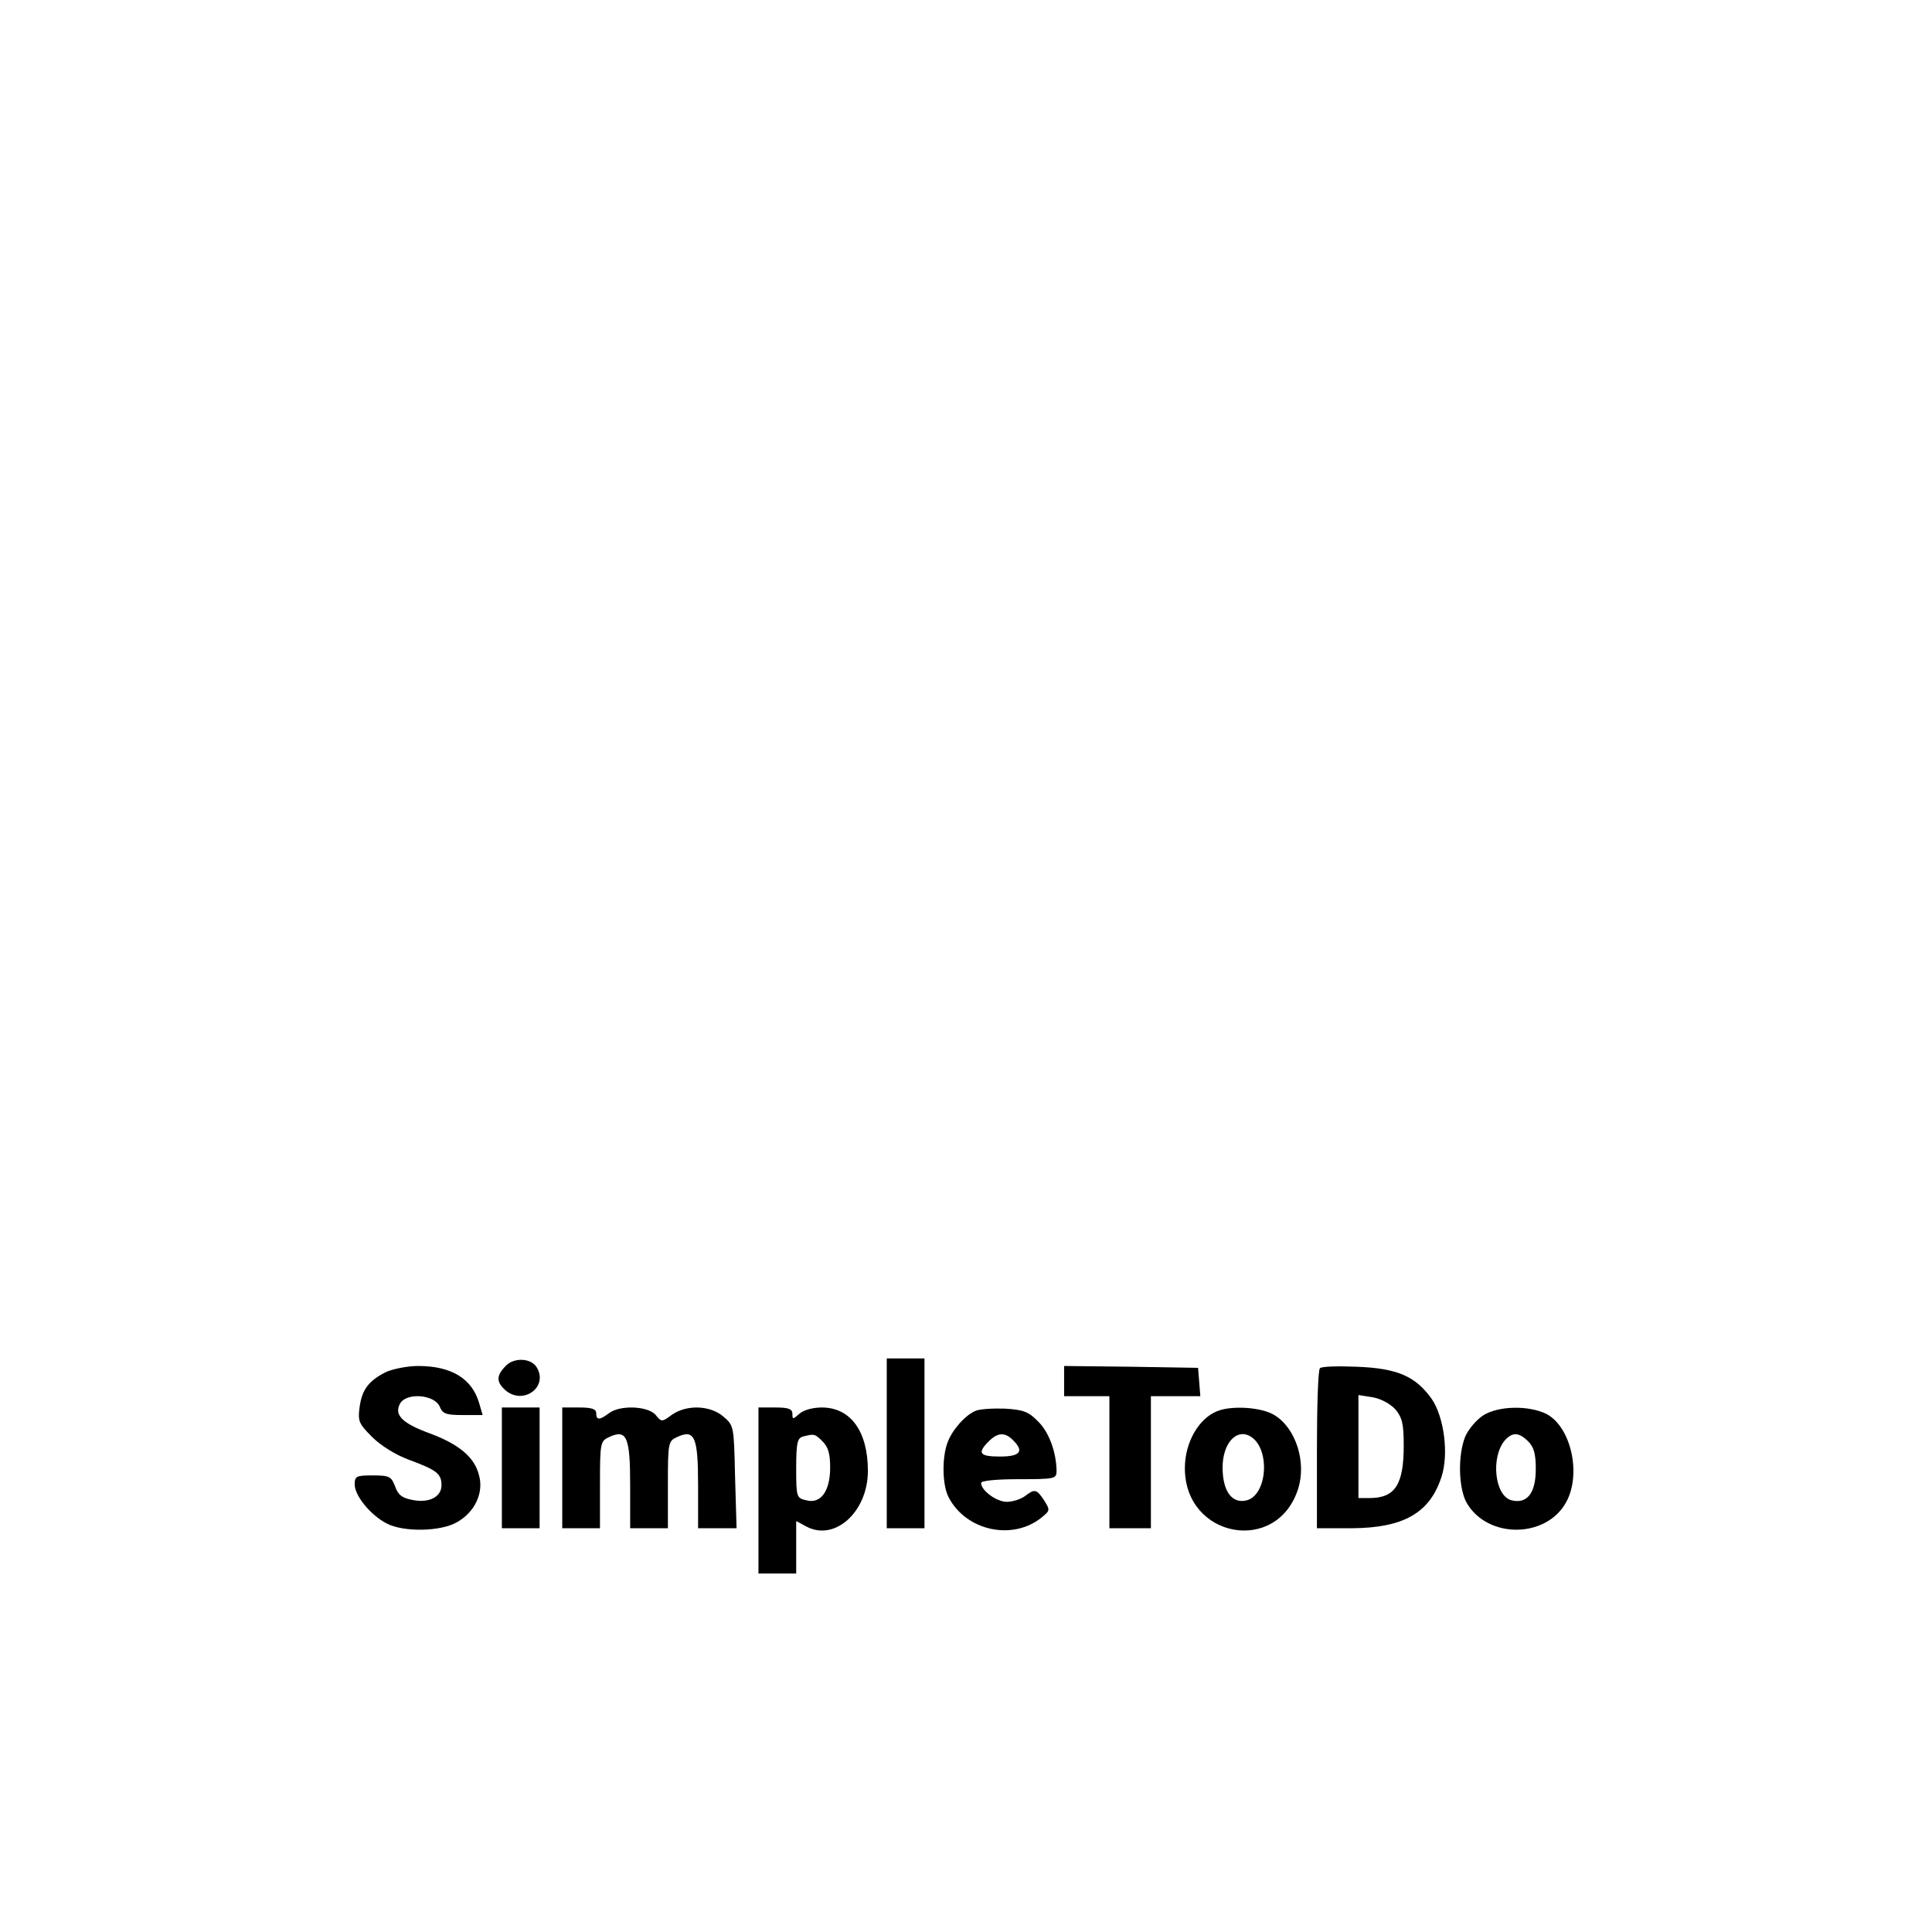 <?xml version="1.0" standalone="no"?>
<!DOCTYPE svg PUBLIC "-//W3C//DTD SVG 20010904//EN"
 "http://www.w3.org/TR/2001/REC-SVG-20010904/DTD/svg10.dtd">
<svg version="1.0" xmlns="http://www.w3.org/2000/svg"
 width="512pt" height="512pt" viewBox="0 0 512 512"
 preserveAspectRatio="xMidYMid meet">
<g transform="translate(0,512) scale(0.1,-0.1)"
fill="#000000" stroke="none">
<path d="M1341 1501 c-26 -26 -26 -43 -3 -64 47 -43 117 7 84 60 -15 24 -59
26 -81 4z"/>
<path d="M2350 1295 l0 -225 50 0 50 0 0 225 0 225 -50 0 -50 0 0 -225z"/>
<path d="M1023 1484 c-46 -23 -64 -47 -70 -93 -5 -37 -2 -44 33 -79 23 -23 63
-48 99 -61 73 -27 85 -37 85 -67 0 -31 -33 -48 -77 -39 -27 5 -38 13 -46 36
-10 26 -15 29 -59 29 -44 0 -48 -2 -48 -24 0 -30 42 -81 84 -103 45 -24 144
-22 187 3 48 27 72 79 58 126 -12 47 -54 81 -129 109 -74 27 -96 49 -80 79 16
30 90 25 105 -7 8 -20 17 -23 62 -23 l52 0 -9 31 c-19 66 -74 99 -162 99 -29
0 -67 -8 -85 -16z"/>
<path d="M2820 1460 l0 -40 60 0 60 0 0 -175 0 -175 55 0 55 0 0 175 0 175 66
0 65 0 -3 38 -3 37 -177 3 -178 2 0 -40z"/>
<path d="M3498 1494 c-5 -4 -8 -101 -8 -216 l0 -208 93 0 c136 1 206 40 237
136 20 60 7 159 -26 207 -43 60 -91 81 -199 85 -49 2 -93 1 -97 -4z m200 -109
c18 -22 22 -38 22 -96 0 -104 -23 -139 -91 -139 l-29 0 0 136 0 137 38 -6 c22
-4 46 -17 60 -32z"/>
<path d="M1330 1230 l0 -160 50 0 50 0 0 160 0 160 -50 0 -50 0 0 -160z"/>
<path d="M1490 1230 l0 -160 50 0 50 0 0 115 c0 113 1 116 25 127 46 21 55 0
55 -128 l0 -114 50 0 50 0 0 115 c0 113 1 116 25 127 46 21 55 0 55 -128 l0
-114 51 0 51 0 -4 136 c-3 135 -3 136 -31 160 -35 30 -97 32 -136 5 -27 -20
-28 -20 -44 0 -21 23 -94 26 -123 4 -25 -19 -34 -19 -34 0 0 11 -12 15 -45 15
l-45 0 0 -160z"/>
<path d="M2010 1170 l0 -220 50 0 50 0 0 69 0 70 28 -15 c75 -39 162 40 162
148 0 105 -46 168 -122 168 -25 0 -49 -7 -60 -17 -17 -15 -18 -15 -18 0 0 13
-10 17 -45 17 l-45 0 0 -220z m170 130 c15 -15 20 -33 20 -69 0 -63 -25 -97
-63 -87 -26 6 -27 8 -27 85 0 67 3 80 18 84 30 8 32 7 52 -13z"/>
<path d="M2585 1381 c-28 -12 -62 -51 -74 -84 -15 -40 -14 -113 3 -145 46 -89
170 -116 247 -53 22 18 22 19 6 45 -20 30 -25 31 -51 11 -11 -8 -32 -15 -48
-15 -27 0 -68 30 -68 50 0 6 40 10 100 10 97 0 100 1 100 23 -1 49 -20 102
-49 130 -25 26 -39 31 -88 34 -32 1 -67 -1 -78 -6z m99 -77 c31 -30 20 -44
-34 -44 -54 0 -61 9 -30 40 24 24 43 25 64 4z"/>
<path d="M3225 1380 c-49 -20 -85 -83 -85 -151 0 -185 244 -230 300 -55 23 71
-6 162 -63 196 -34 21 -114 26 -152 10z m91 -68 c51 -34 42 -154 -12 -168 -39
-10 -64 24 -64 87 0 65 38 106 76 81z"/>
<path d="M3932 1370 c-19 -12 -40 -37 -49 -57 -20 -50 -18 -137 4 -176 56 -96
212 -94 264 3 41 76 11 202 -55 234 -48 22 -124 20 -164 -4z m118 -70 c15 -15
20 -33 20 -73 0 -64 -23 -93 -64 -83 -45 11 -56 114 -18 159 20 22 37 22 62
-3z"/>
</g>
</svg>
